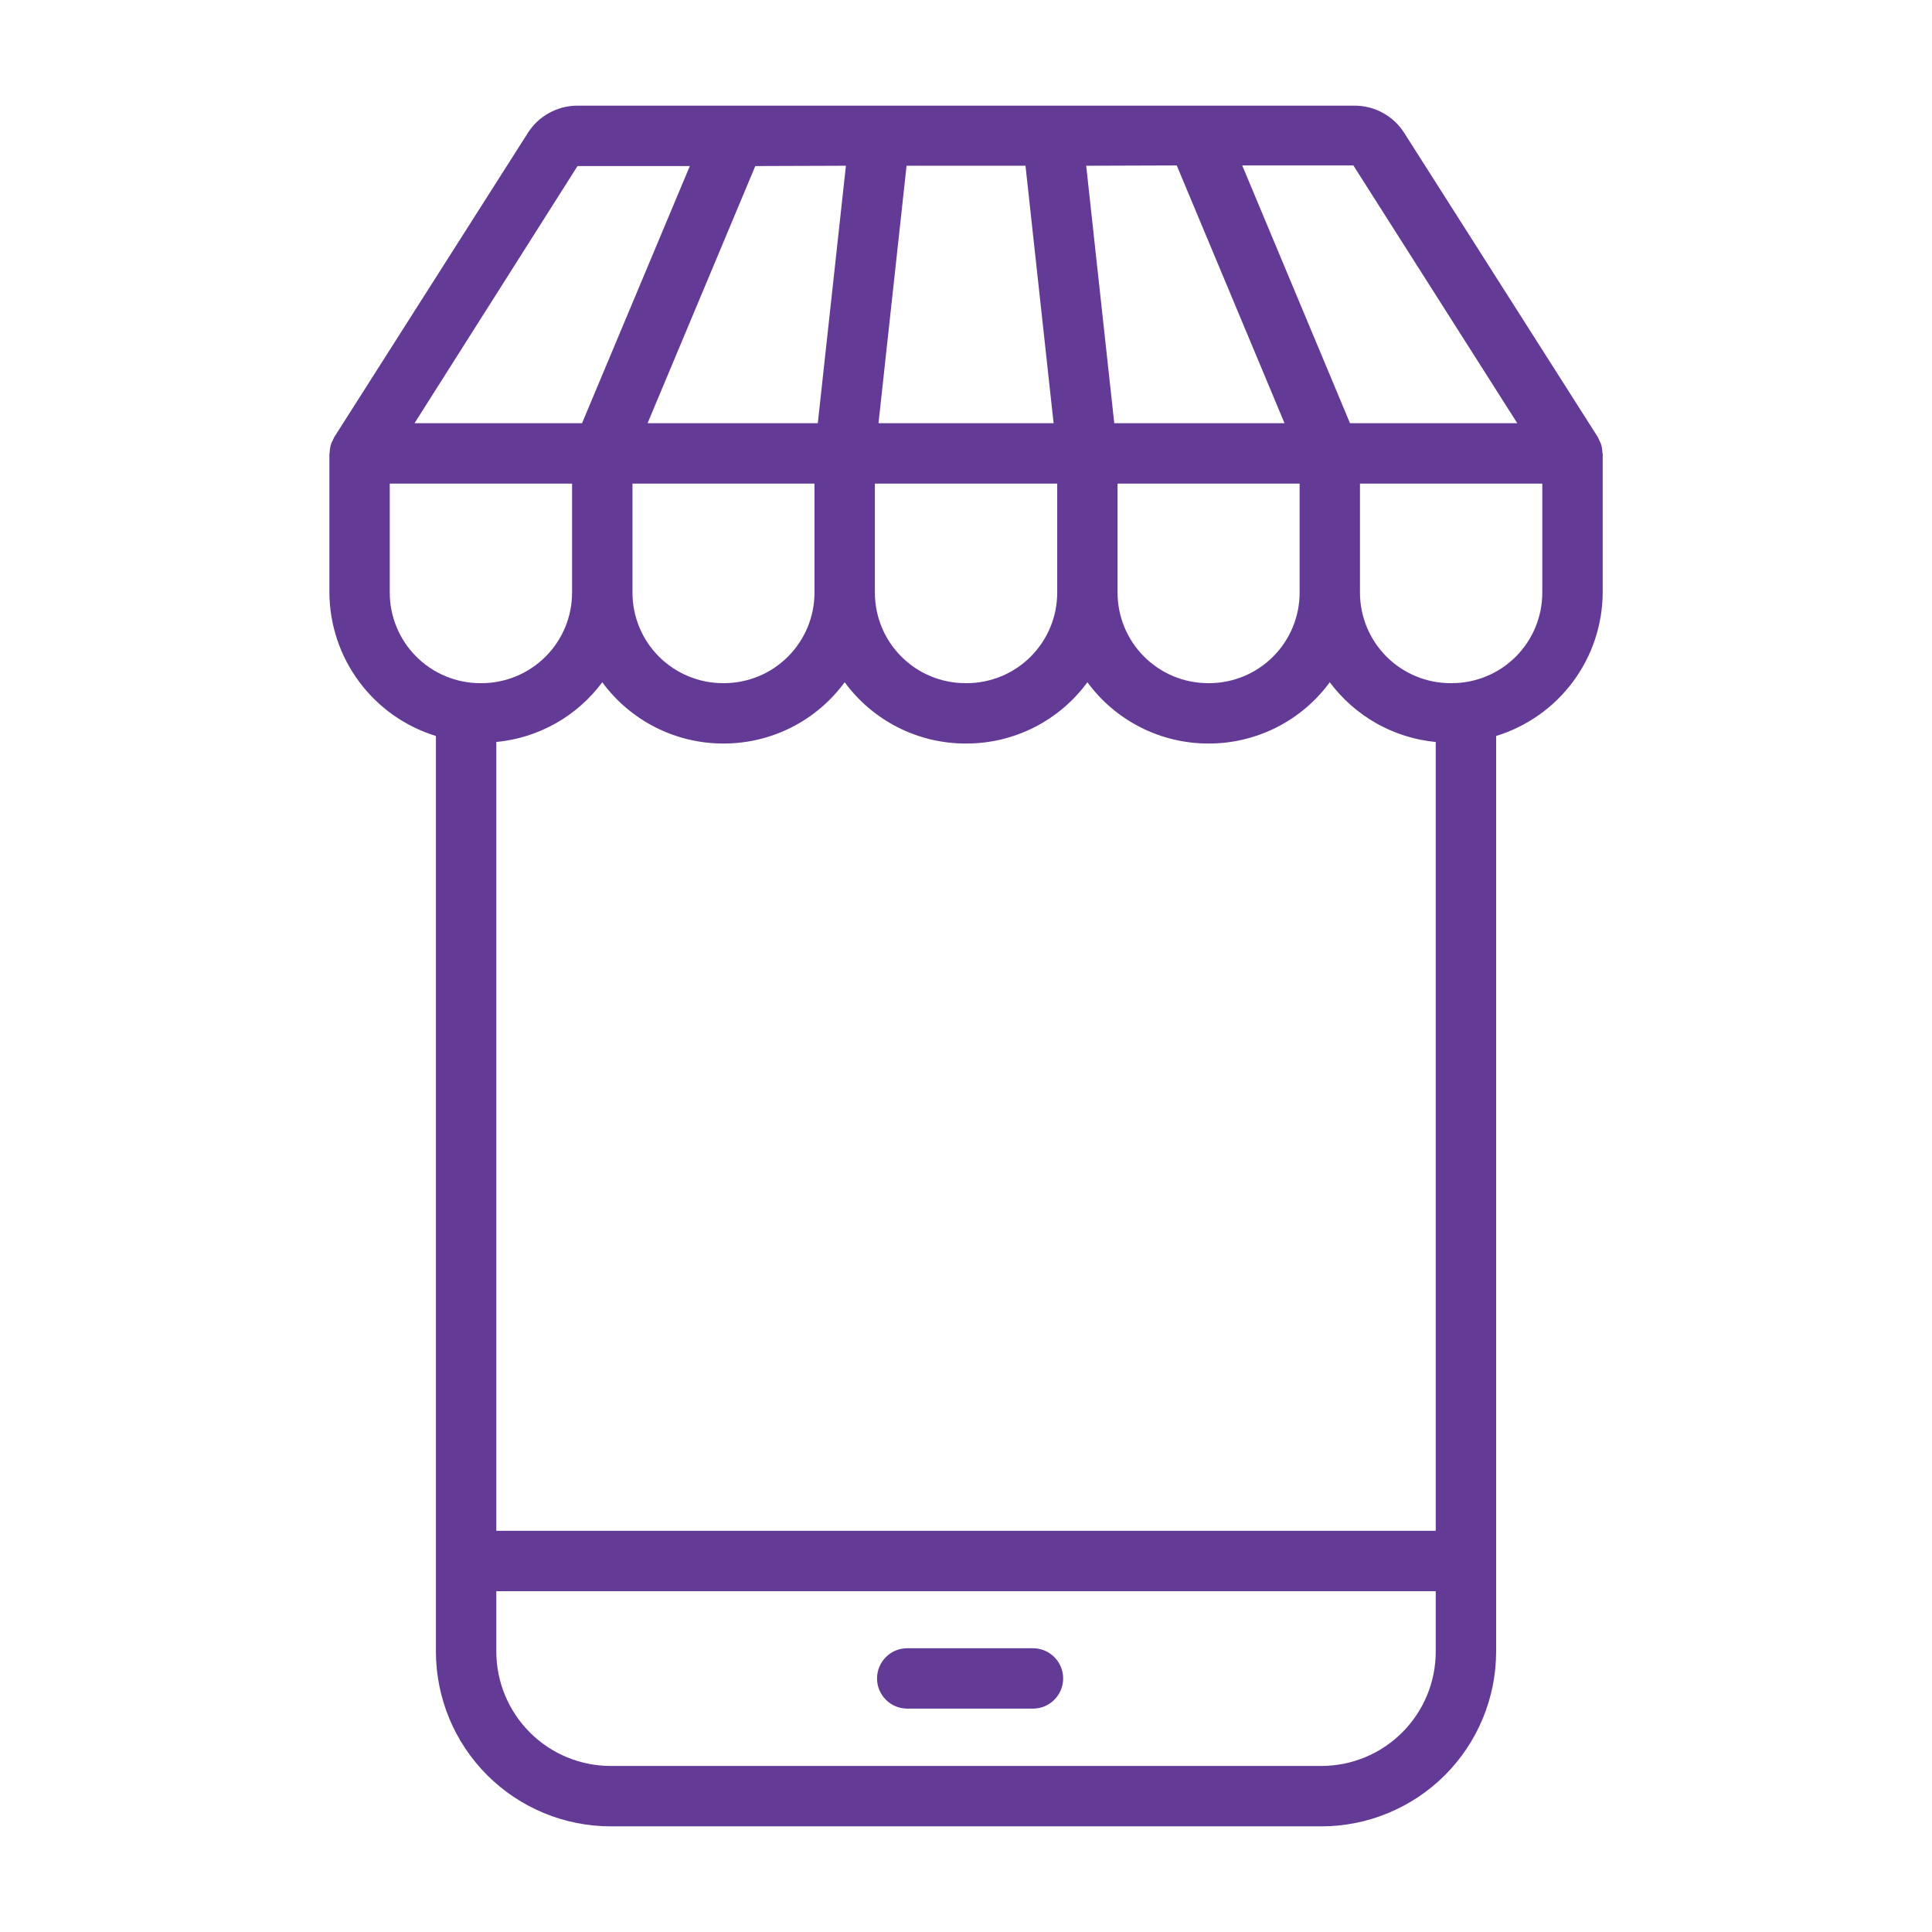<svg width="38" height="38" viewBox="0 0 38 38" fill="none" xmlns="http://www.w3.org/2000/svg">
<path d="M20.317 32.419H17.844C17.686 32.419 17.535 32.481 17.424 32.593C17.313 32.704 17.25 32.855 17.25 33.013C17.25 33.17 17.313 33.321 17.424 33.432C17.535 33.544 17.686 33.606 17.844 33.606H20.317C20.475 33.606 20.626 33.544 20.737 33.432C20.849 33.321 20.911 33.17 20.911 33.013C20.911 32.855 20.849 32.704 20.737 32.593C20.626 32.481 20.475 32.419 20.317 32.419Z" fill="#643A97"/>
<path d="M31.517 8.912C31.517 8.843 31.505 8.775 31.481 8.71C31.472 8.695 31.464 8.679 31.458 8.663C31.446 8.639 31.44 8.621 31.428 8.598L27.622 2.618C27.518 2.453 27.373 2.316 27.202 2.222C27.03 2.127 26.838 2.078 26.642 2.078H11.359C11.163 2.078 10.971 2.127 10.8 2.222C10.628 2.316 10.484 2.453 10.38 2.618L6.574 8.598C6.562 8.621 6.556 8.639 6.544 8.663C6.537 8.679 6.529 8.695 6.52 8.71C6.496 8.775 6.484 8.843 6.484 8.912L6.479 8.918V11.655C6.482 12.287 6.687 12.902 7.064 13.409C7.441 13.917 7.97 14.29 8.574 14.476V32.49C8.576 33.401 8.939 34.273 9.584 34.917C10.228 35.56 11.102 35.922 12.012 35.922H25.989C26.9 35.922 27.773 35.56 28.418 34.917C29.062 34.273 29.425 33.401 29.427 32.49V14.476C30.031 14.29 30.561 13.917 30.938 13.409C31.315 12.902 31.52 12.287 31.523 11.655V8.918L31.517 8.912ZM26.619 3.254L29.843 8.324H26.553L24.433 3.254H26.619ZM23.145 3.254L25.265 8.324H21.916L21.364 3.26L23.145 3.254ZM25.562 9.512V11.655C25.562 12.128 25.374 12.581 25.04 12.915C24.706 13.249 24.253 13.437 23.78 13.437H23.763C23.29 13.437 22.837 13.249 22.503 12.915C22.169 12.581 21.981 12.128 21.981 11.655V9.512H25.562ZM17.831 3.26H20.17L20.723 8.324H17.279L17.831 3.26ZM17.208 9.512H20.794V11.655C20.794 12.128 20.606 12.581 20.272 12.915C19.938 13.249 19.485 13.437 19.013 13.437H18.989C18.516 13.437 18.063 13.249 17.729 12.915C17.395 12.581 17.208 12.128 17.208 11.655V9.512ZM16.638 3.26L16.085 8.324H12.737L14.856 3.266L16.638 3.26ZM16.02 9.512V11.655C16.02 12.128 15.832 12.581 15.498 12.915C15.164 13.249 14.711 13.437 14.239 13.437H14.221C13.749 13.437 13.296 13.249 12.961 12.915C12.627 12.581 12.44 12.128 12.44 11.655V9.512H16.02ZM11.359 3.266H13.568L11.448 8.324H8.153L11.359 3.266ZM9.471 13.437H9.447C8.975 13.437 8.522 13.249 8.188 12.915C7.854 12.581 7.666 12.128 7.666 11.655V9.512H11.252V11.655C11.252 12.128 11.065 12.581 10.73 12.915C10.396 13.249 9.943 13.437 9.471 13.437ZM28.239 32.49C28.238 33.086 28 33.656 27.578 34.077C27.156 34.498 26.585 34.734 25.989 34.734H12.012C11.417 34.734 10.845 34.498 10.424 34.077C10.002 33.656 9.764 33.086 9.762 32.49V31.297H28.239V32.49ZM28.239 30.109H9.762V14.594C10.172 14.555 10.57 14.43 10.929 14.228C11.288 14.025 11.6 13.75 11.846 13.419C12.12 13.792 12.477 14.095 12.89 14.305C13.302 14.514 13.758 14.624 14.221 14.624H14.239C14.701 14.624 15.158 14.514 15.57 14.305C15.983 14.095 16.34 13.792 16.614 13.419C16.887 13.792 17.245 14.095 17.657 14.305C18.07 14.514 18.526 14.624 18.989 14.624H19.013C19.475 14.624 19.931 14.514 20.344 14.305C20.756 14.095 21.114 13.792 21.388 13.419C21.661 13.792 22.019 14.095 22.431 14.305C22.844 14.514 23.3 14.624 23.763 14.624H23.78C24.243 14.624 24.699 14.514 25.112 14.305C25.524 14.095 25.882 13.792 26.155 13.419C26.401 13.75 26.714 14.025 27.073 14.228C27.432 14.43 27.829 14.555 28.239 14.594V30.109ZM30.335 11.655C30.335 12.128 30.148 12.581 29.814 12.915C29.48 13.249 29.027 13.437 28.554 13.437H28.53C28.058 13.437 27.605 13.249 27.271 12.915C26.937 12.581 26.749 12.128 26.749 11.655V9.512H30.335V11.655Z" fill="#643A97"/>
</svg>
